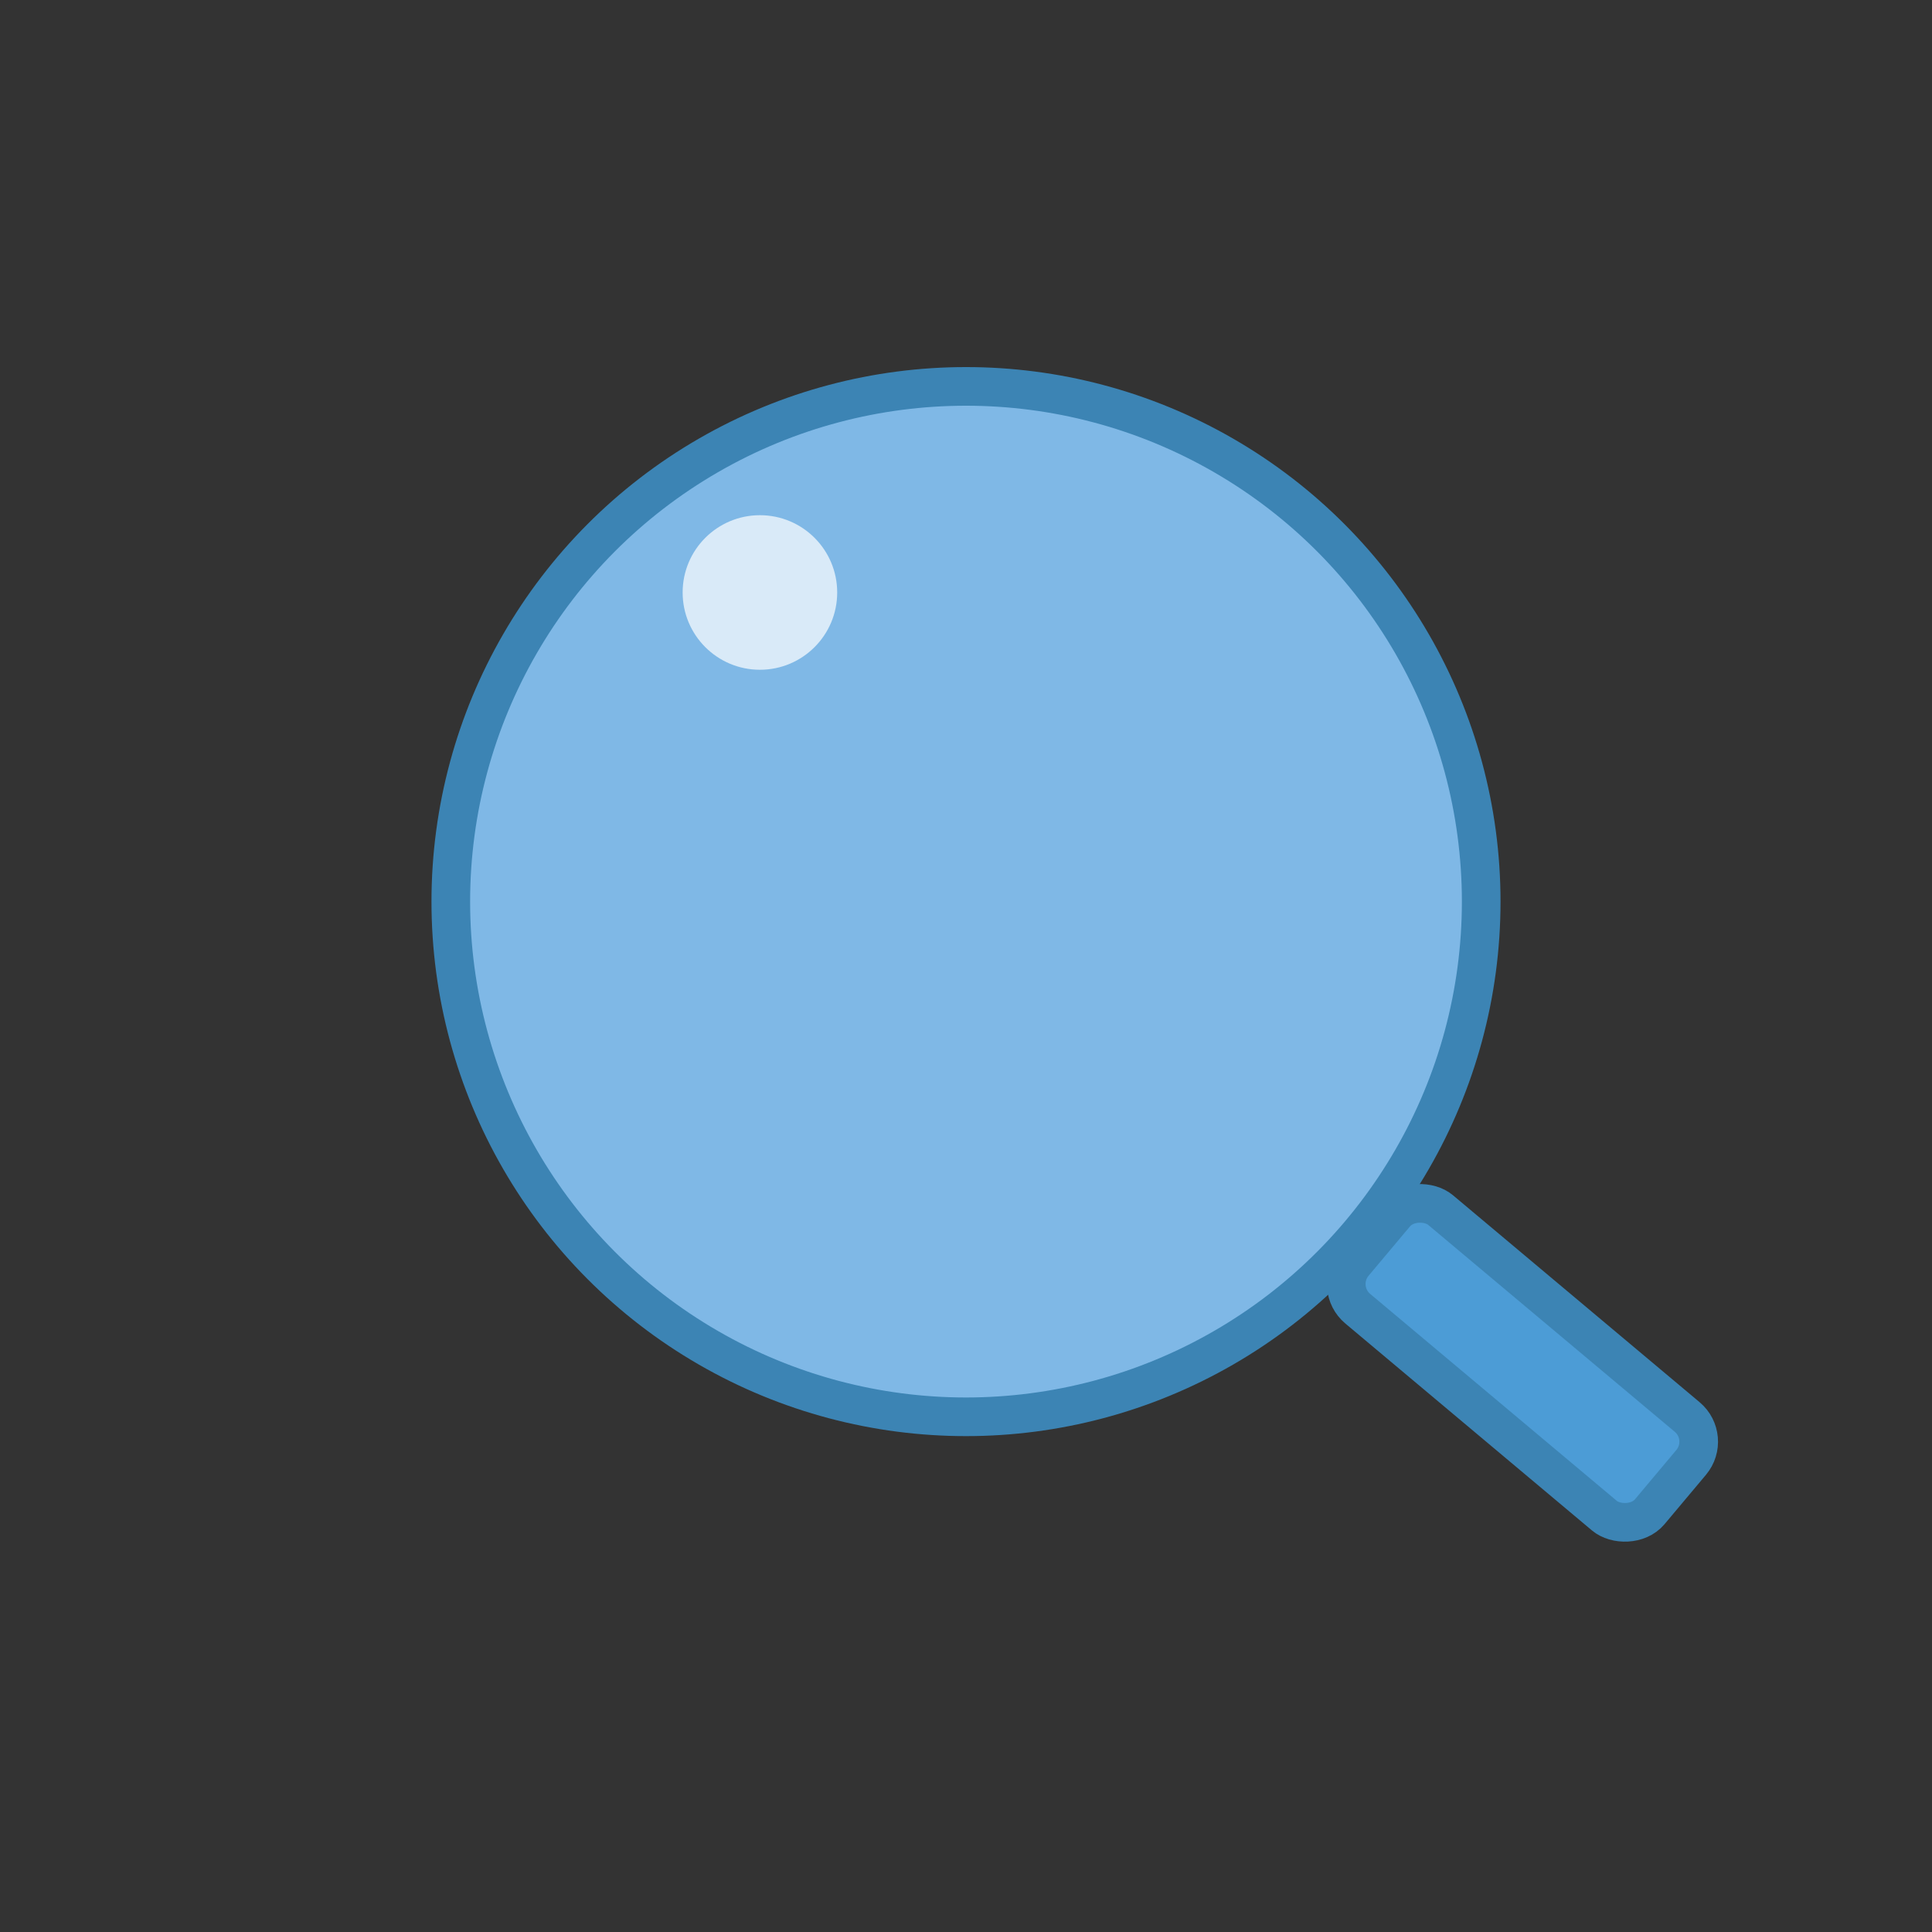 <svg
  width="300"
  height="300"
  viewBox="0 0 300 300"
  version="1.1"
  xmlns="http://www.w3.org/2000/svg"
>
  <rect x="0" y="0" width="300" height="300" fill="#333333" stroke="none"/>
  <!-- Magnifying Glass Icon for 404 Page -->

  <!-- Lens -->
  <circle
    cx="150"
    cy="140"
    r="80"
    fill="#7FB8E6"
    stroke="#3C84B4"
    stroke-width="6"
  />

  <!-- Reflective highlight -->
  <circle
    cx="118"
    cy="92"
    r="12"
    fill="#FFFFFF"
    opacity="0.7"
  />

  <!-- Handle -->
  <rect
    x="207"
    y="200"
    width="20"
    height="60"
    fill="#4C9CD6"
    stroke="#3C84B4"
    stroke-width="6"
    rx="5"
    ry="5"
    transform="rotate(-50,207,200)"
  />
</svg>
